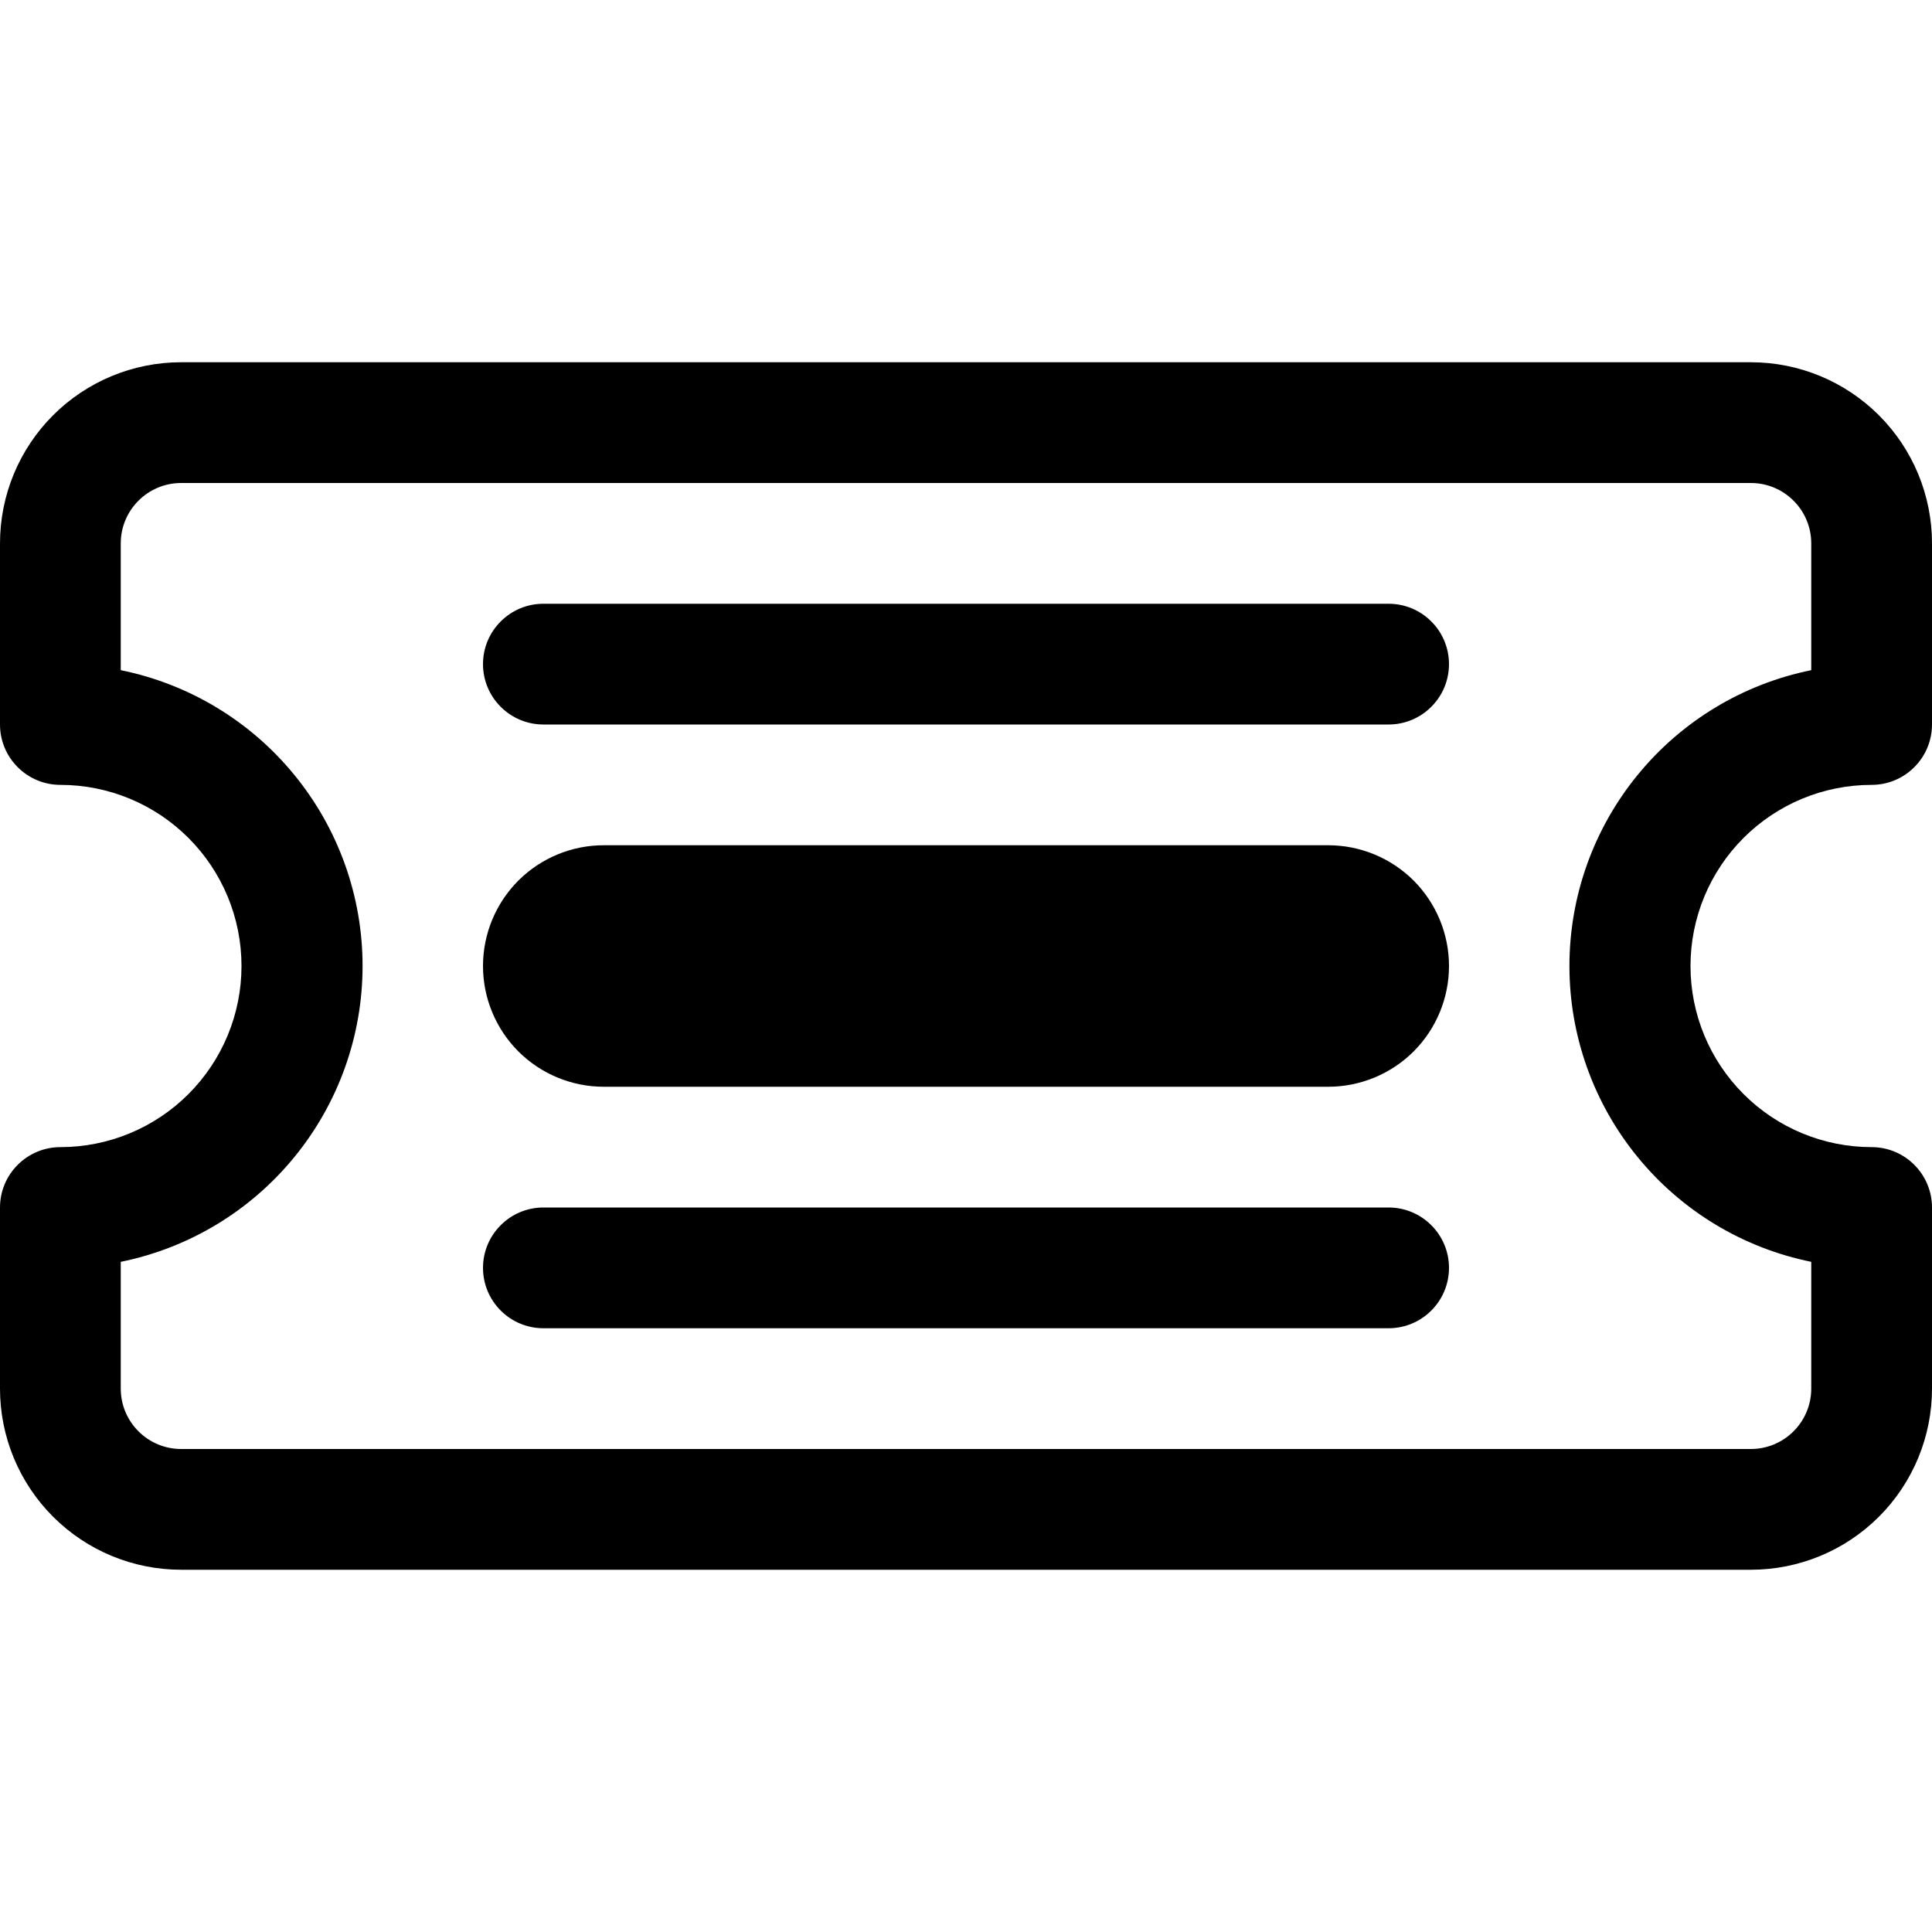 <svg width="24" height="24" viewBox="0 0 24 24" fill="none" xmlns="http://www.w3.org/2000/svg">
<path fill-rule="evenodd" clip-rule="evenodd" d="M0 6.75C0 6.153 0.237 5.581 0.659 5.159C1.081 4.737 1.653 4.5 2.25 4.5H21.75C22.347 4.5 22.919 4.737 23.341 5.159C23.763 5.581 24 6.153 24 6.75V9C24 9.199 23.921 9.39 23.78 9.53C23.64 9.671 23.449 9.75 23.25 9.75C22.653 9.75 22.081 9.987 21.659 10.409C21.237 10.831 21 11.403 21 12C21 12.597 21.237 13.169 21.659 13.591C22.081 14.013 22.653 14.25 23.25 14.25C23.449 14.25 23.64 14.329 23.78 14.47C23.921 14.61 24 14.801 24 15V17.25C24 17.847 23.763 18.419 23.341 18.841C22.919 19.263 22.347 19.5 21.75 19.5H2.25C1.653 19.5 1.081 19.263 0.659 18.841C0.237 18.419 0 17.847 0 17.25L0 15C0 14.801 0.079 14.61 0.22 14.47C0.36 14.329 0.551 14.25 0.75 14.25C1.347 14.25 1.919 14.013 2.341 13.591C2.763 13.169 3 12.597 3 12C3 11.403 2.763 10.831 2.341 10.409C1.919 9.987 1.347 9.75 0.75 9.75C0.551 9.75 0.36 9.671 0.22 9.53C0.079 9.39 0 9.199 0 9V6.75ZM2.25 6C2.051 6 1.86 6.079 1.72 6.22C1.579 6.36 1.5 6.551 1.5 6.75V8.325C2.348 8.497 3.11 8.957 3.657 9.627C4.205 10.297 4.504 11.135 4.504 12C4.504 12.865 4.205 13.703 3.657 14.373C3.11 15.043 2.348 15.503 1.5 15.675V17.25C1.5 17.449 1.579 17.64 1.72 17.78C1.86 17.921 2.051 18 2.25 18H21.75C21.949 18 22.14 17.921 22.28 17.78C22.421 17.64 22.5 17.449 22.5 17.25V15.675C21.652 15.503 20.89 15.043 20.343 14.373C19.795 13.703 19.496 12.865 19.496 12C19.496 11.135 19.795 10.297 20.343 9.627C20.89 8.957 21.652 8.497 22.5 8.325V6.75C22.5 6.551 22.421 6.36 22.28 6.22C22.14 6.079 21.949 6 21.75 6H2.25ZM6 8.25C6 8.051 6.079 7.86 6.22 7.72C6.36 7.579 6.551 7.5 6.75 7.5H17.25C17.449 7.5 17.64 7.579 17.78 7.72C17.921 7.86 18 8.051 18 8.25C18 8.449 17.921 8.64 17.78 8.78C17.64 8.921 17.449 9 17.25 9H6.75C6.551 9 6.36 8.921 6.22 8.78C6.079 8.64 6 8.449 6 8.25ZM6 15.75C6 15.551 6.079 15.36 6.22 15.22C6.36 15.079 6.551 15 6.75 15H17.25C17.449 15 17.64 15.079 17.78 15.22C17.921 15.36 18 15.551 18 15.75C18 15.949 17.921 16.14 17.78 16.28C17.64 16.421 17.449 16.5 17.25 16.5H6.75C6.551 16.5 6.36 16.421 6.22 16.28C6.079 16.14 6 15.949 6 15.75ZM7.5 10.5C7.102 10.5 6.721 10.658 6.439 10.939C6.158 11.221 6 11.602 6 12C6 12.398 6.158 12.779 6.439 13.061C6.721 13.342 7.102 13.5 7.5 13.5H16.5C16.898 13.5 17.279 13.342 17.561 13.061C17.842 12.779 18 12.398 18 12C18 11.602 17.842 11.221 17.561 10.939C17.279 10.658 16.898 10.5 16.5 10.5H7.5Z" fill="black"/>
</svg>
